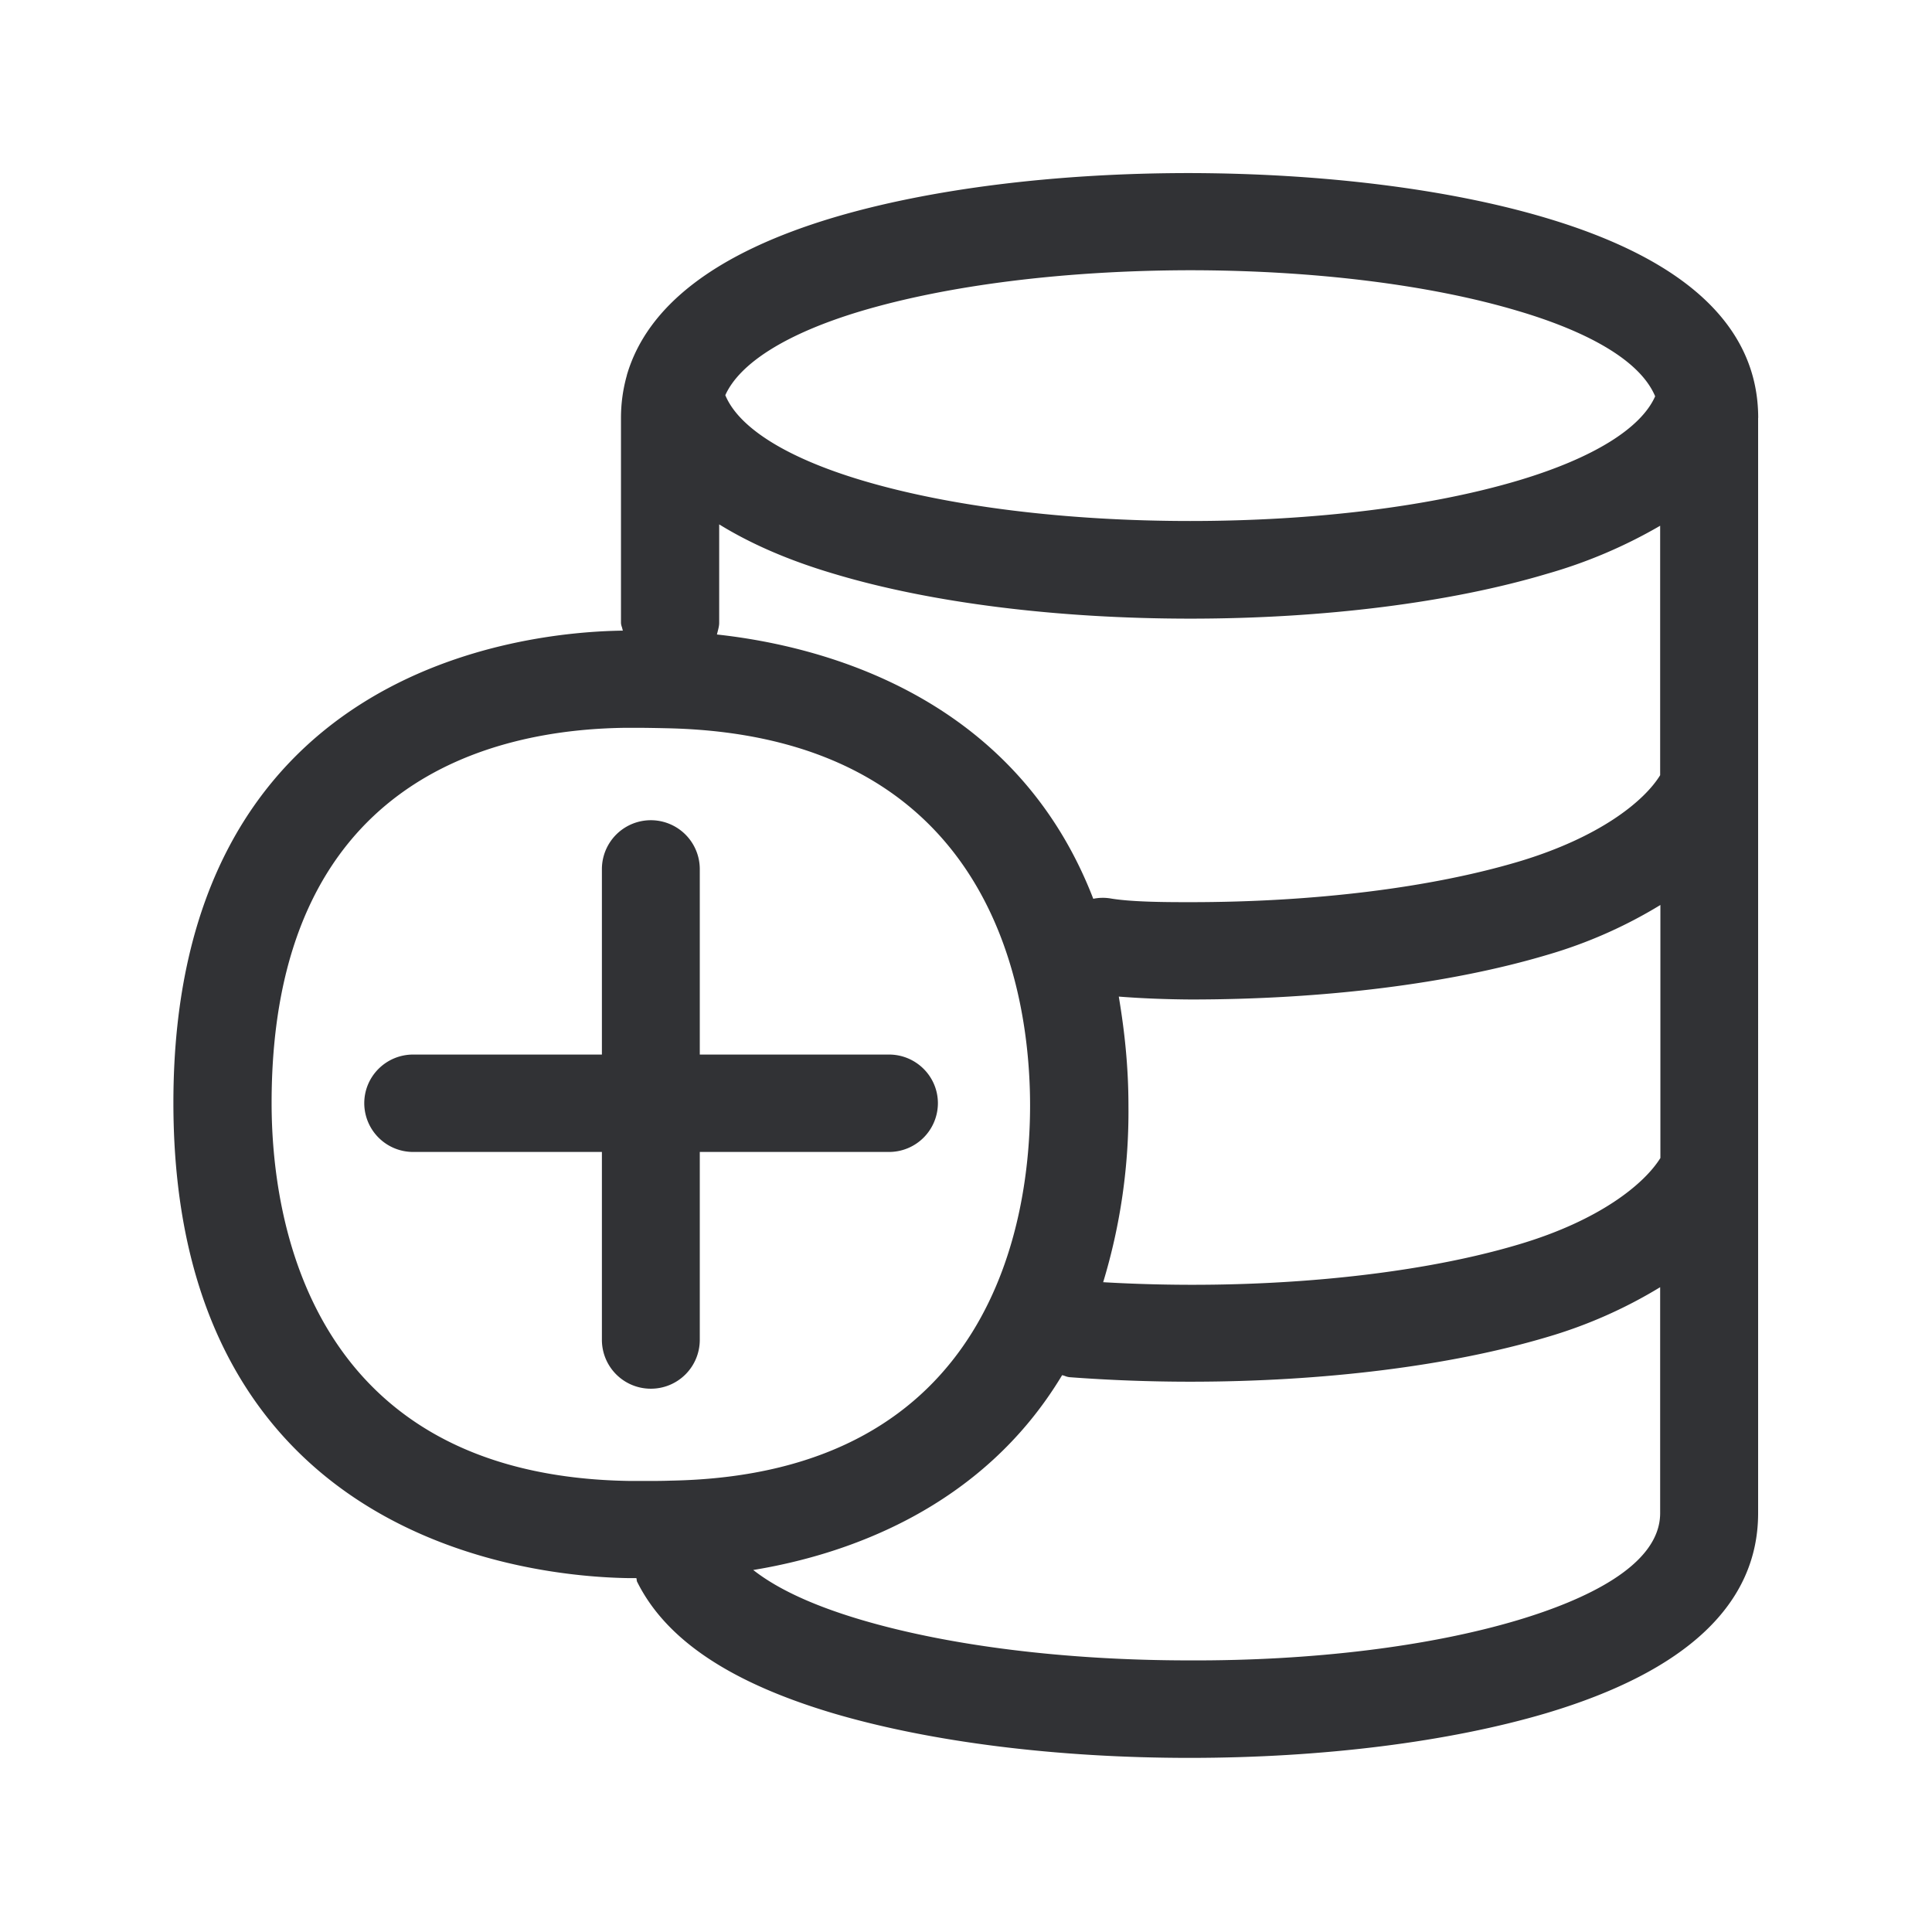 <svg xmlns="http://www.w3.org/2000/svg" width="24" height="24" fill="none"><path fill="#313235" d="M21.841 5.192c0-1.126-.885-1.963-2.633-2.484-1.201-.359-2.776-.555-4.434-.558-1.653 0-3.227.196-4.428.555C8.9 3.139 8.04 3.795 7.787 4.66v.003c-.048.17-.073.347-.073.53v2.54c0 .022.006.042.013.062l.01.039c-1.236.016-5.583.462-5.583 5.865 0 5.46 4.468 5.888 5.658 5.905h.093a.082.082 0 0 1 .004.02c.001.01.002.02.007.028.358.717 1.154 1.249 2.431 1.63 1.21.358 2.782.555 4.429.555 1.647 0 3.221-.197 4.431-.555 1.748-.521 2.633-1.359 2.633-2.485V5.192ZM10.698 3.864c1.09-.324 2.538-.504 4.076-.507 1.54 0 2.992.18 4.081.505.692.204 1.49.549 1.706 1.061-.176.398-.77.768-1.697 1.045-1.09.325-2.538.504-4.079.504-1.537 0-2.986-.179-4.075-.504-.939-.28-1.533-.655-1.7-1.059.179-.397.758-.767 1.688-1.045ZM7.83 18.397c-4.022-.056-4.456-3.303-4.456-4.695 0-4.02 2.761-4.644 4.406-4.661h.109c.14 0 .286.003.414.006 4.056.095 4.493 3.308 4.493 4.686 0 1.378-.434 4.588-4.464 4.66-.101.004-.219.004-.334.004H7.83Zm.863-1.751a.607.607 0 0 1-.608.605.607.607 0 0 1-.608-.605V14.31H5.133a.607.607 0 0 1-.608-.605c0-.334.271-.605.608-.605h2.344v-2.303a.607.607 0 0 1 1.216 0V13.1h2.35c.336 0 .608.271.608.605a.607.607 0 0 1-.608.605h-2.35v2.336Zm10.165 3.479c-1.098.328-2.549.507-4.081.501-1.532 0-2.98-.179-4.079-.504-.672-.199-1.084-.417-1.341-.619 1.16-.19 2.843-.765 3.837-2.42a.25.25 0 0 1 .04.012.21.21 0 0 0 .053.013c.493.037 1 .056 1.501.056 1.653 0 3.227-.196 4.429-.554a5.852 5.852 0 0 0 1.406-.62v2.807c0 .661-.961 1.087-1.765 1.328Zm-4.84-6.387c0-.498-.05-.94-.12-1.358.28.022.585.034.893.036 1.655 0 3.227-.196 4.428-.554a5.803 5.803 0 0 0 1.407-.62v3.143c-.202.325-.757.776-1.757 1.073-1.35.404-3.283.58-5.165.47a7.298 7.298 0 0 0 .314-2.19ZM8.934 7.736V6.514c.386.238.857.446 1.426.614 1.201.361 2.773.557 4.428.557 1.655 0 3.23-.199 4.429-.557a6.13 6.13 0 0 0 1.406-.597V9.63c-.2.325-.754.773-1.757 1.073-1.092.325-2.54.504-4.078.504-.266 0-.714 0-.986-.045a.588.588 0 0 0-.221.003c-.98-2.538-3.39-3.143-4.675-3.283l.01-.04c.009-.036.018-.069.018-.105Z"/></svg>